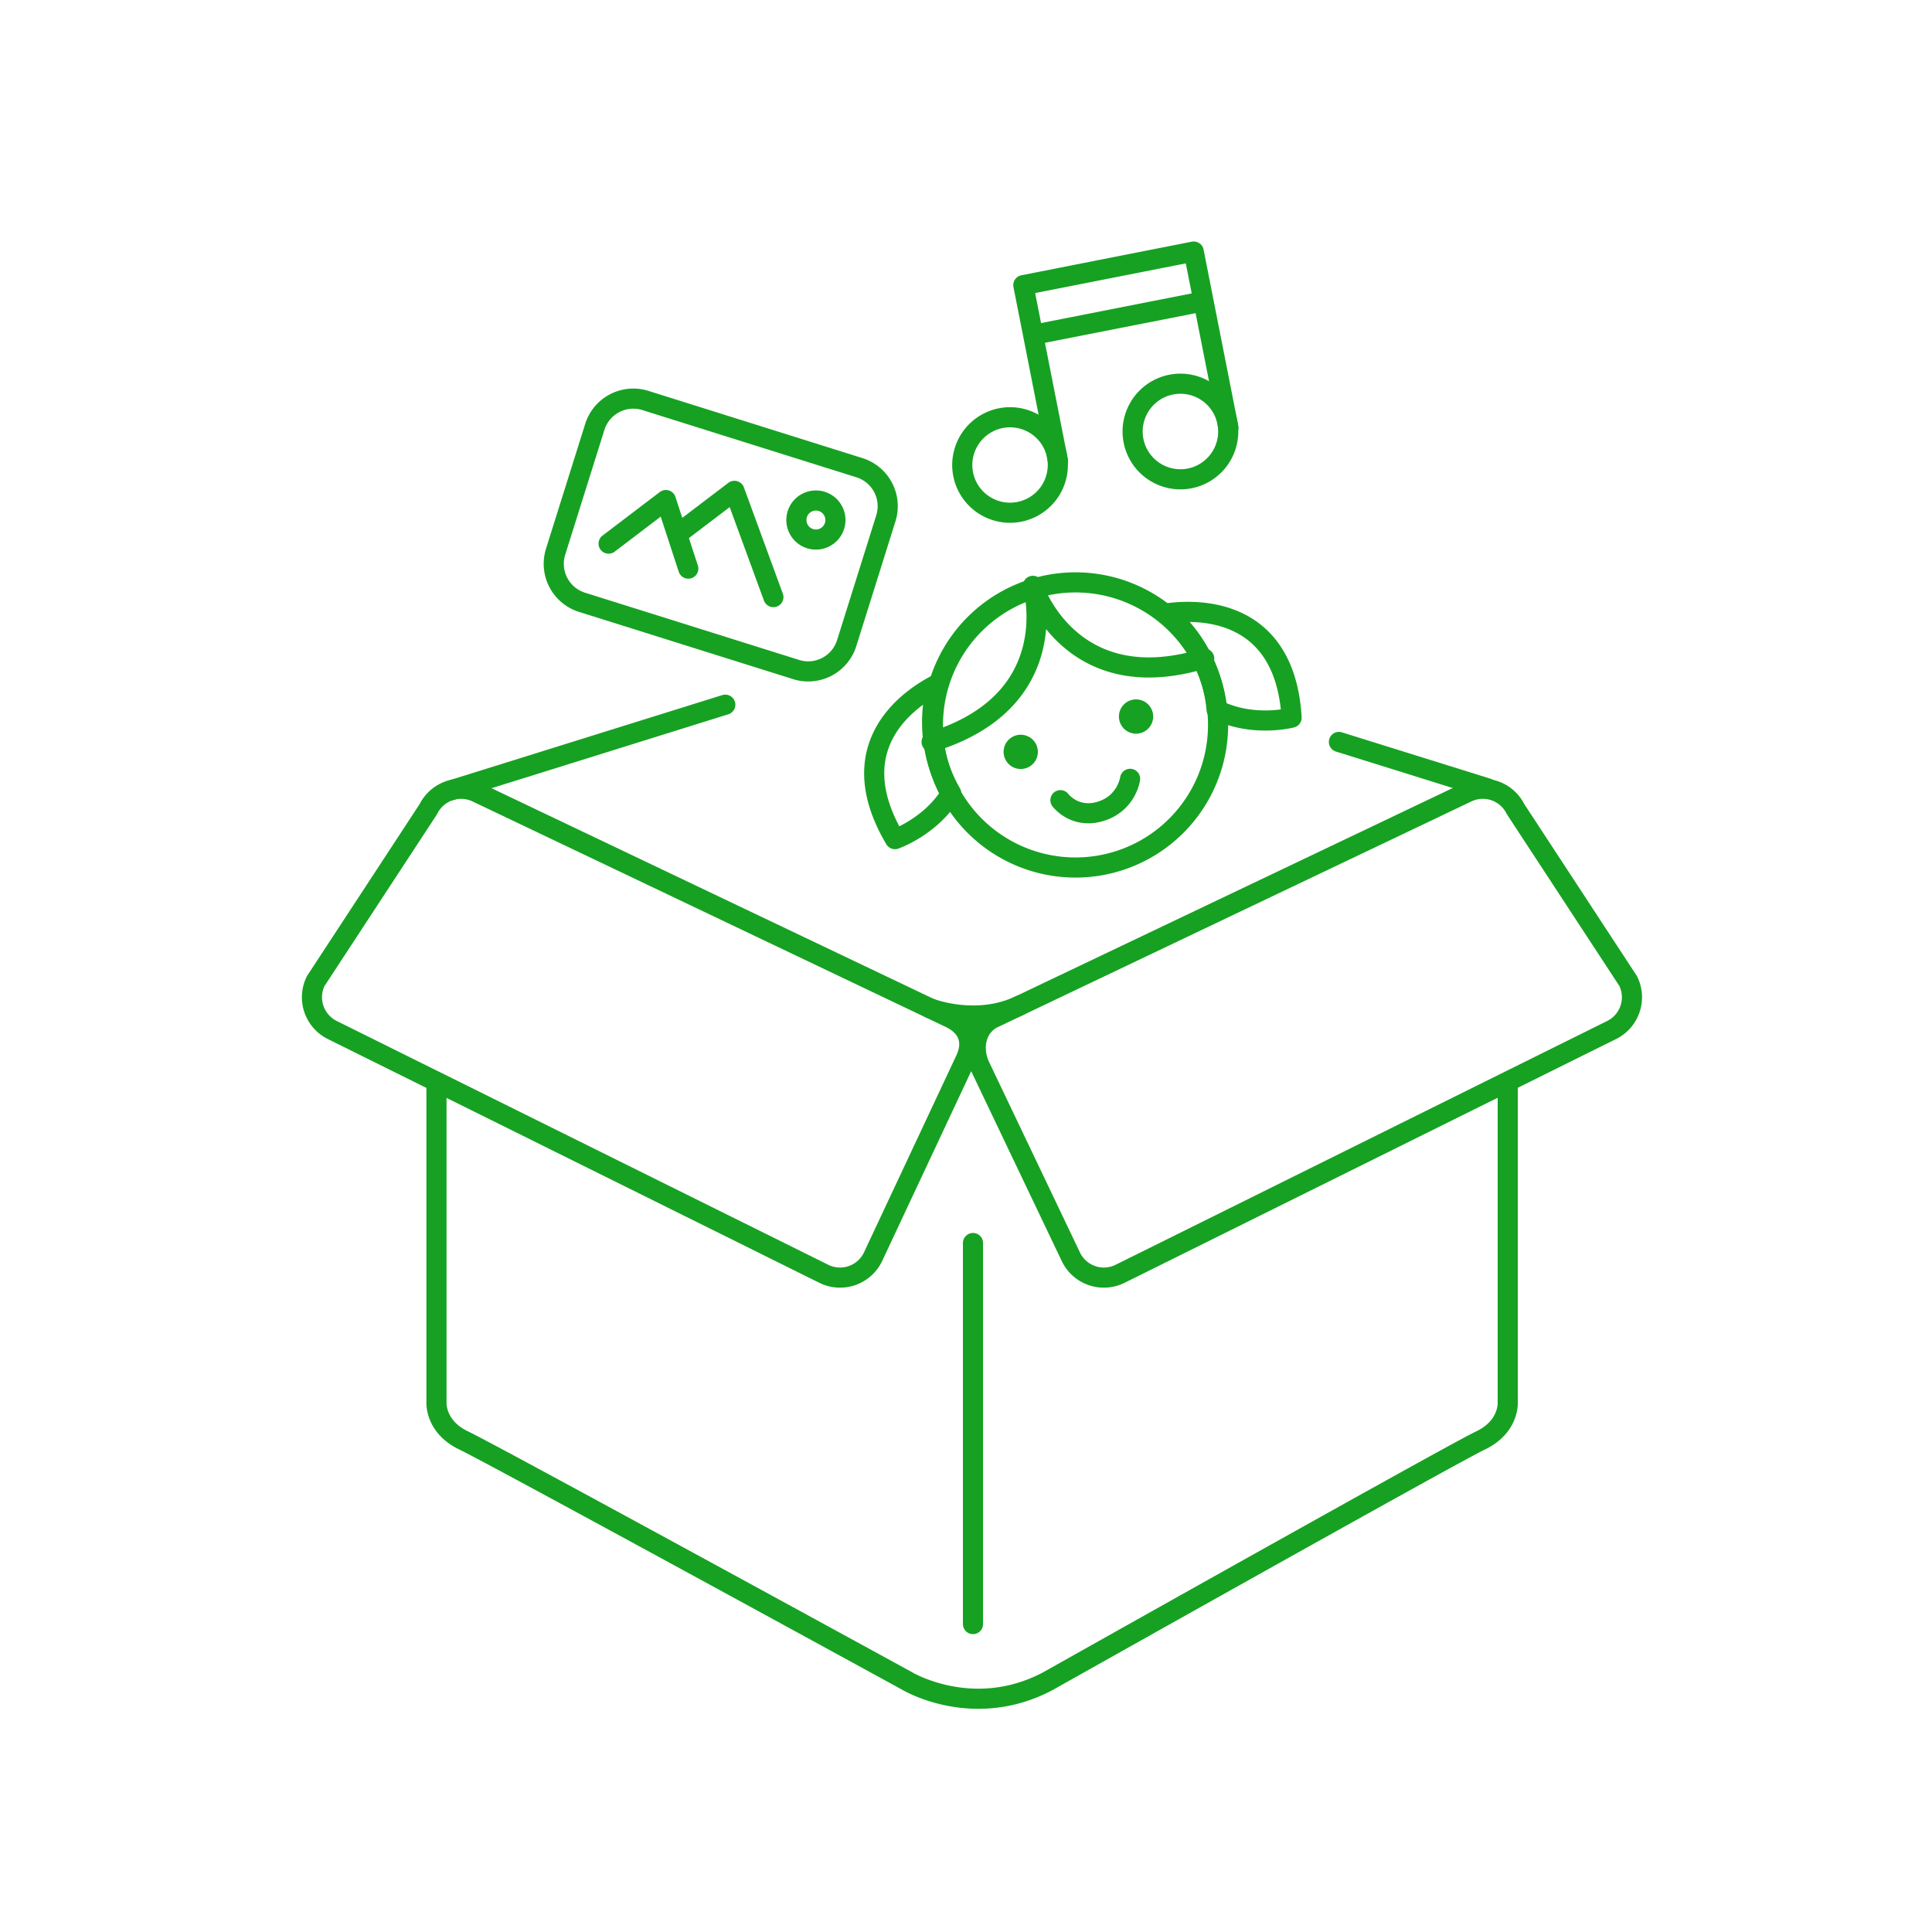 <svg xmlns="http://www.w3.org/2000/svg" width="96" height="96" viewBox="0 0 96 96">
    <g fill="none" fill-rule="evenodd">
        <path stroke="#16A122" stroke-linecap="round" stroke-linejoin="round" d="M40.934 63.294L16.51 51.18a1.817 1.817 0 0 1-.82-2.434l5.596-8.543a1.815 1.815 0 0 1 2.432-.82L47.236 50.59c.899.445 1.159 1.217.714 2.115l-4.582 9.77a1.816 1.816 0 0 1-2.434.819zM55.657 63.294L80.082 51.18a1.817 1.817 0 0 0 .82-2.434l-5.596-8.543a1.815 1.815 0 0 0-2.433-.82L49.356 50.59c-.898.445-1.085 1.544-.638 2.442l4.505 9.443a1.816 1.816 0 0 0 2.434.819z"/>
        <path stroke="#16A122" stroke-linecap="round" stroke-linejoin="round" d="M74.919 53.928v13.665-.783 2.88s.075 1.21-1.362 1.89c-1.438.683-21.487 11.956-21.487 11.956-3.723 1.975-7.007-.016-7.007-.016S24.487 72.263 23.05 71.58c-1.438-.68-1.362-1.89-1.362-1.89v-2.88.783-13.666M48.347 80.699V61.766M22.404 39.272l13.635-4.256M73.915 39.172l-7.385-2.305M46.198 50.094s2.286.91 4.482-.136M57.97 30.48a7.044 7.044 0 0 1 2.483 4.783c1.795.903 3.726.397 3.726.397-.337-5.613-4.858-5.376-6.208-5.18zM51.323 29.11s1.664 5.705-5.032 7.757M51.323 29.11s1.816 5.66 8.513 3.607"/>
        <path fill="#16A122" d="M51.533 37.11a.85.85 0 1 1-1.627.5.85.85 0 0 1 1.627-.5M57.264 35.355a.851.851 0 1 1-1.628.498.851.851 0 0 1 1.628-.498"/>
        <path stroke="#16A122" stroke-linecap="round" stroke-linejoin="round" d="M52.692 39.761s.707.95 2.001.552c1.293-.396 1.461-1.613 1.461-1.613M46.625 37.958a7.054 7.054 0 0 1-.05-3.962c-1.354.693-4.868 3.036-2.104 7.7 0 0 1.794-.624 2.792-2.281a7.085 7.085 0 0 1-.638-1.457z"/>
        <path stroke="#16A122" stroke-linecap="round" stroke-linejoin="round" d="M60.17 33.808a7.084 7.084 0 1 1-13.544 4.148 7.084 7.084 0 0 1 13.544-4.148zM50.85 14.168l8.465-1.668M52.573 22.92l-1.724-8.752 8.466-1.668 1.725 8.752M51.337 16.64l8.466-1.666"/>
        <path stroke="#16A122" stroke-linecap="round" stroke-linejoin="round" d="M47.852 23.53a2.375 2.375 0 1 0 4.66-.918 2.375 2.375 0 0 0-4.66.917zM56.317 21.862a2.375 2.375 0 1 0 4.66-.917 2.375 2.375 0 0 0-4.66.917zM39.562 33.27l-10.646-3.343a2.006 2.006 0 0 1-1.31-2.507l1.951-6.213a2.006 2.006 0 0 1 2.507-1.309l10.646 3.343a2.006 2.006 0 0 1 1.31 2.507l-1.95 6.213a2.005 2.005 0 0 1-2.508 1.31z"/>
        <path stroke="#16A122" stroke-linecap="round" stroke-linejoin="round" d="M30.241 27.012l2.846-2.164 1.114 3.407M33.648 26.553l2.846-2.163 1.935 5.28M41.474 26.108a.97.97 0 1 1-1.85-.582.97.97 0 0 1 1.85.582z"/>
    </g>
</svg>

